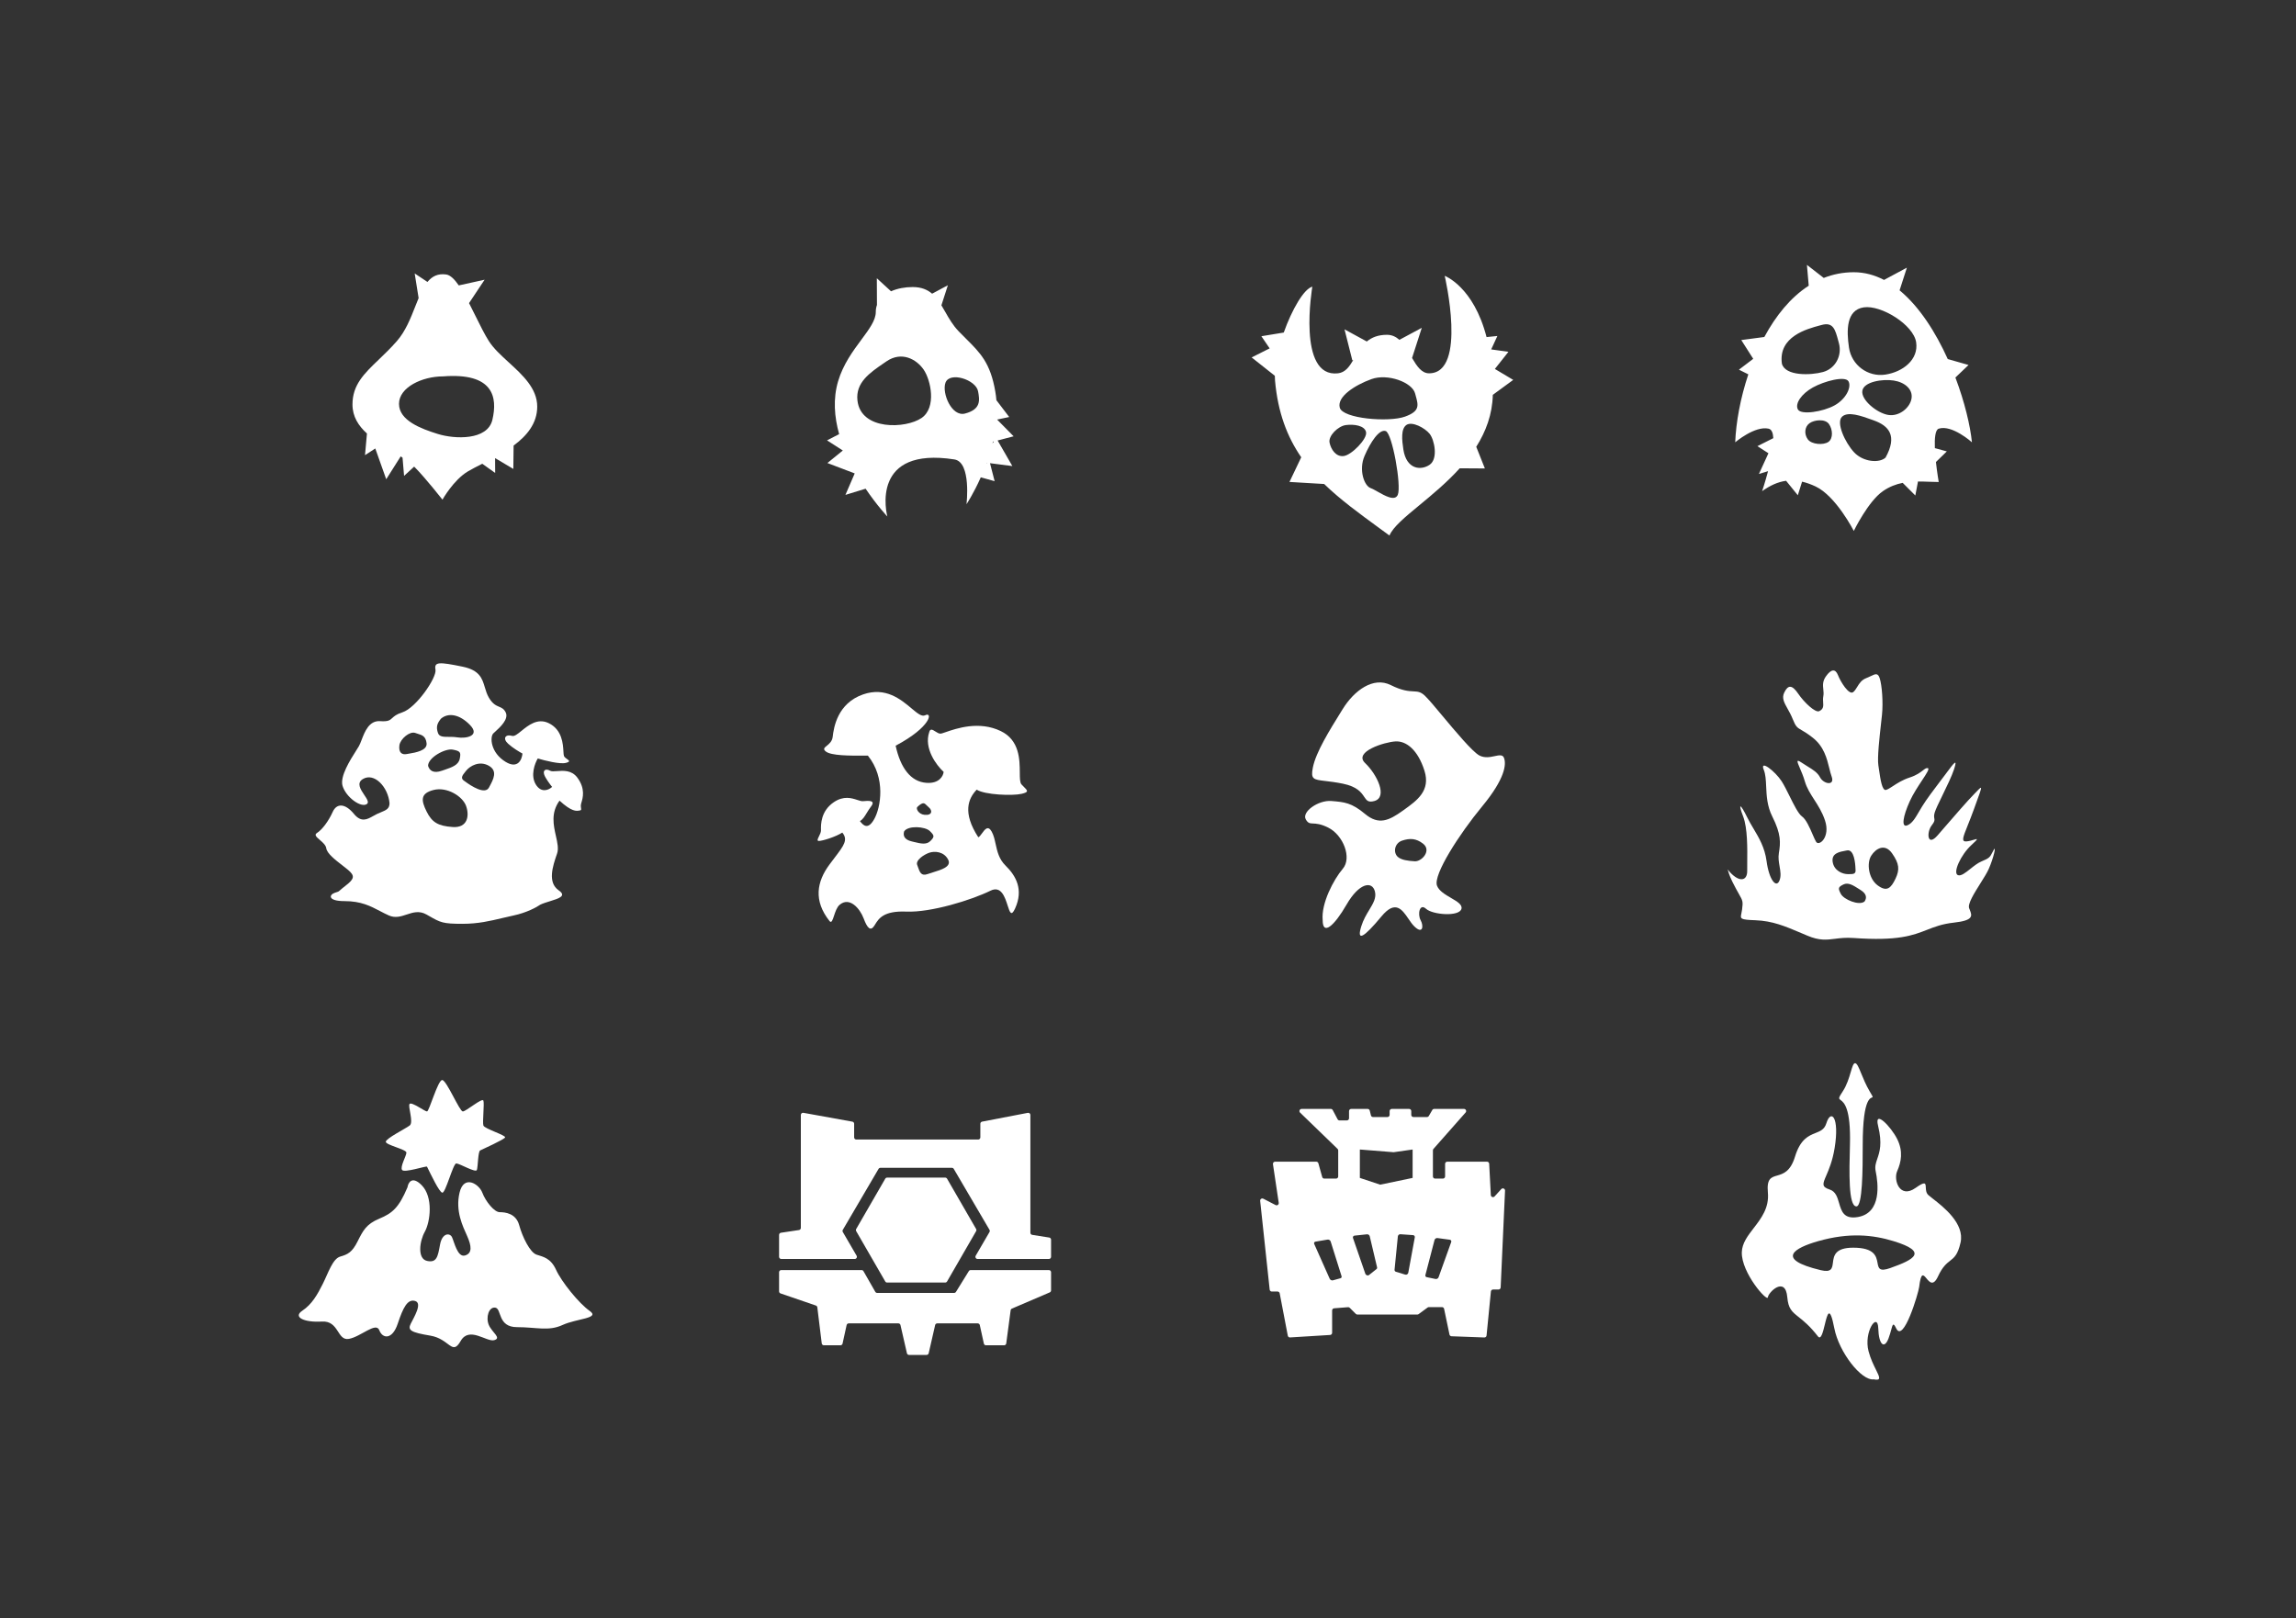 <svg width="1064" height="750" viewBox="0 0 1064 750" fill="none" xmlns="http://www.w3.org/2000/svg">
<rect x="0" y="0" width="1064" height="750" fill="#333333" stroke="none"/>
<path fill-rule="evenodd" clip-rule="evenodd" d="M198.089 130.679C200.212 128.084 202.903 126.657 206.794 127.221C208.685 127.496 210.638 129.433 212.608 132.278L224.576 129.642L217.36 140.481C218.361 142.421 219.358 144.438 220.344 146.434C222.482 150.76 224.569 154.983 226.545 158.087C228.722 161.509 232.193 164.685 235.759 167.948C242.202 173.844 248.956 180.024 248.956 188.457C248.956 196.221 244.162 201.969 238.015 206.505L237.882 217.336L229.434 212.319L229.469 219.199L223.49 214.938L223.479 214.943L223.479 214.943L223.479 214.943C221.004 216.201 218.719 217.362 216.836 218.478C210.16 222.432 205.047 231.576 205.047 231.576C205.047 231.576 197.138 221.534 192.385 216.731C192.233 216.577 192.077 216.425 191.918 216.273L187.255 220.56L186.54 212.106C186.255 211.915 185.966 211.726 185.675 211.536L178.982 222.124L173.912 207.854L169.15 210.954L170.049 200.919C166.114 197.343 163.344 193.091 163.344 187.477C163.344 178.351 168.696 173.217 175.54 166.652L175.54 166.652C178.185 164.115 181.053 161.365 183.921 158.087C187.924 153.512 190.276 147.534 192.433 142.051C192.958 140.715 193.472 139.408 193.995 138.159L192.172 126.731L198.089 130.679ZM184.901 187.185C184.901 179.48 195.693 174.446 205.304 174.446C228.708 172.626 230.648 184.109 228.177 194.583C225.906 204.212 210.705 203.564 202.904 201.138C195.102 198.711 184.901 194.891 184.901 187.185Z" fill="#FFF"/>
<path fill-rule="evenodd" clip-rule="evenodd" d="M412.915 135.003C415.919 133.665 419.51 133.038 422.925 133.038C426.945 133.038 429.752 134.228 431.958 136.119L439.257 132.202L436.26 141.507C436.845 142.462 437.413 143.459 437.992 144.475L437.993 144.475C439.737 147.534 441.579 150.765 444.274 153.559C445.47 154.798 446.615 155.937 447.708 157.023L447.708 157.023L447.708 157.023C454.303 163.582 458.979 168.232 461.24 181.502C461.466 182.829 461.633 184.158 461.746 185.485L467.683 193.276L462.075 194.459L469.731 202.213L462.306 204.152L469.142 216.011L458.779 214.68L460.926 223.015L454.515 221.23C451.142 228.816 447.89 233.688 447.89 233.688C447.89 233.688 450.234 214.173 442.278 212.938C423.048 209.954 415.135 215.983 412.098 223.033L412.175 223.118L412.045 223.158C408.857 230.714 411.208 239.385 411.208 239.385C411.208 239.385 406.448 234.366 401.138 226.502L391.783 229.371L396.084 219.419L383.441 214.603L390.572 208.797L383.262 204.099L388.874 201.206C386.65 193.273 385.983 184.85 388.388 176.716C390.716 168.838 395.308 162.648 399.198 157.403C402.83 152.505 405.852 148.432 405.852 144.577C405.852 143.406 406.043 142.331 406.393 141.35L406.337 128.972L412.915 135.003ZM460.137 204.718C460.074 204.99 460.009 205.26 459.944 205.53L460.557 204.609L460.137 204.718ZM457.233 214.481L457.4 214.502L457.128 214.77C457.163 214.674 457.198 214.577 457.233 214.481ZM409.749 168.202C410.094 167.966 410.439 167.73 410.783 167.494C417.836 162.645 424.726 166.499 428.032 171.308C431.338 176.117 434.131 188.873 427.077 193.721C419.784 198.735 398.955 199.604 397.361 185.663C396.408 177.326 403.03 172.797 409.749 168.202ZM453.257 181.368C452.272 175.957 440.05 172.045 438.136 177.405C436.414 182.228 441.034 193.28 447.196 191.673C454.753 189.701 453.98 185.339 453.257 181.368Z" fill="#FFF"/>
<path fill-rule="evenodd" clip-rule="evenodd" d="M642.731 155.173C645.054 155.173 646.914 156.09 648.495 157.508L658.873 151.939L654.371 165.915C656.577 169.695 658.779 173.019 662.25 173.019C680.096 173.019 669.5 127.846 669.5 127.846C669.5 127.846 682.843 132.782 688.891 156.227L693.902 155.722L691.041 161.944L699.031 163.056L692.745 170.997L701.246 176.072L691.795 182.997C691.577 192.09 688.553 200.054 684.114 207.074L688.114 217.12L676.454 217.043C670.496 223.64 663.71 229.245 657.845 234.088L657.845 234.088C651.055 239.695 645.501 244.282 643.899 248.208C642.38 247.092 640.876 245.994 639.389 244.909L639.386 244.907L639.384 244.905L639.379 244.902L639.371 244.896L639.367 244.893L639.367 244.893C629.879 237.968 621.08 231.546 613.635 224.323L597.561 223.368L603.014 211.931C596.537 202.529 592.181 191.273 590.866 176.365C590.803 175.662 590.773 174.927 590.773 174.163L580.029 165.654L588.379 161.464L584.539 155.829L594.914 154.129C598.703 143.44 604.289 133.832 608.154 132.865C608.154 132.865 600.904 175.25 620.056 173.019C623.397 172.63 625.269 169.999 627.123 166.87L626.691 167.025L623.063 152.64L633.396 158.278C635.624 156.43 638.551 155.173 642.731 155.173ZM651.096 193.096C643.576 195.804 622.239 194.065 620.862 188.931C619.485 183.796 628.045 178.415 635.565 175.707C643.085 172.999 654.387 177.185 655.764 182.319C655.865 182.697 655.967 183.064 656.066 183.419C657.31 187.885 658.062 190.588 651.096 193.096ZM622.719 211.36C626.37 210.879 633.705 203.391 633.054 200.278C632.404 197.166 627.341 196.528 623.689 197.009C620.037 197.49 615.485 202.038 616.136 205.15C616.786 208.263 619.067 211.841 622.719 211.36ZM635.186 226.224C632.18 225.187 629.559 217.775 632.346 211.319C635.133 204.862 639.167 198.751 642.173 199.789C645.178 200.826 649.548 225.181 647.75 229.346C646.426 232.413 641.868 229.833 638.357 227.845L638.357 227.845L638.357 227.845L638.357 227.845L638.357 227.845L638.356 227.844L638.356 227.844C637.1 227.133 635.978 226.498 635.186 226.224ZM662.52 215.404C666.561 212.638 664.739 203.84 662.52 201.069C660.3 198.298 654.377 195.162 651.77 196.947C649.163 198.731 649.653 203.868 650.337 208.319C651.77 217.635 658.479 218.17 662.52 215.404Z" fill="#FFF"/>
<path fill-rule="evenodd" clip-rule="evenodd" d="M845.154 128.82C849.442 127.117 854.082 126.173 859.079 126.173C864.047 126.173 868.723 127.465 873.089 129.738L883.681 124.054L880.295 134.566C889.523 142.172 897.042 154.054 902.624 166.416L912.256 169.163L906.164 174.973C910.431 186.267 913.043 197.234 913.827 204.994C913.827 204.994 904.631 196.711 898.437 198.673C896.814 199.187 896.467 203.115 896.643 207.695L902.188 209.21L897.142 214.129C897.683 219.125 898.437 223.396 898.437 223.396C896.968 223.396 895.467 223.34 893.943 223.282L893.942 223.282L893.942 223.282H893.941H893.941C892.259 223.219 890.549 223.155 888.822 223.164L887.589 229.648L881.735 223.794C878.659 224.403 875.58 225.551 872.558 227.643C865.688 232.399 859.079 246.077 859.079 246.077C859.079 246.077 850.825 229.886 841.327 225.442C839.137 224.418 837.075 223.692 835.111 223.24L833.133 229.537L827.702 222.836C823.832 223.355 820.236 225.044 816.589 227.643C816.589 227.643 817.989 223.519 819.337 218.381L815.112 219.658L819.517 210.074L814.416 206.78L821.777 203.077C821.663 200.674 821.028 198.994 819.577 198.673C813.21 197.264 804.121 204.994 804.121 204.994C804.477 195.9 806.473 184.638 810.198 173.501L805.845 171.337L812.469 166.306L806.934 157.605L817.616 156.189C822.876 146.437 829.71 137.875 838.192 132.418L837.354 122.767L845.154 128.82ZM844.203 150.607C843.953 150.676 843.684 150.748 843.4 150.824C837.277 152.466 824.019 156.022 825.754 168.559C827.348 174.392 839.14 173.972 844.806 172.423C850.471 170.874 853.772 164.889 852.177 159.056C852.077 158.692 851.981 158.335 851.887 157.986L851.887 157.982L851.886 157.981C850.473 152.723 849.514 149.155 844.203 150.607ZM873.661 173.621C881.735 172.416 889.179 166.736 887.971 158.637C886.763 150.539 871.748 141.25 863.674 142.454C855.6 143.659 855.646 153.04 856.854 161.138C858.063 169.237 865.587 174.825 873.661 173.621ZM885.842 184.63C885.193 188.872 880.259 193.112 875.091 192.322C869.924 191.532 862.388 185.387 863.036 181.144C863.684 176.902 872.364 175.568 877.531 176.358C882.698 177.148 886.49 180.387 885.842 184.63ZM850.166 187.884C855.48 184.937 858.098 179.454 856.629 176.764C855.16 174.074 845.452 176.616 840.137 179.563C834.823 182.51 831.706 187.08 833.175 189.77C834.644 192.46 844.852 190.831 850.166 187.884ZM853.651 193.115C856.422 190.565 862.463 192.736 867.478 194.538C867.754 194.637 868.027 194.735 868.296 194.831C875.4 197.369 879.368 201.986 873.786 212.09C870.862 214.779 863.385 214.112 859.214 209.636C855.042 205.16 850.727 195.805 853.651 193.115ZM847.338 204.79C849.565 203.19 849.33 199.017 847.556 196.516C845.783 194.016 840.777 194.555 838.551 196.156C836.325 197.757 835.958 201.081 837.731 203.581C839.504 206.081 845.112 206.391 847.338 204.79Z" fill="#FFF"/>
<path fill-rule="evenodd" clip-rule="evenodd" d="M254.899 417.682C258.991 416.423 262.712 415.279 258.923 412.661C253.656 409.022 256.086 401.562 258.147 395.649C258.94 393.376 258.311 390.565 257.613 387.448C256.496 382.458 255.204 376.686 259.292 371.086C264.97 376.29 267.108 375.912 268.485 375.669C268.553 375.657 268.618 375.645 268.682 375.635C269.418 375.513 269.366 375.195 269.264 374.577C269.176 374.041 269.05 373.279 269.369 372.223L269.394 372.139C270.089 369.844 271.383 365.564 267.537 360.396C264.913 356.871 261.042 357.168 258.165 357.388C256.773 357.494 255.613 357.583 254.941 357.212C252.88 356.075 251.506 356.985 252.193 359.032C252.743 360.669 254.865 363.505 255.857 364.718C254.407 366.082 250.865 367.765 248.3 363.58C245.735 359.396 247.842 353.801 249.216 351.526C252.422 352.512 259.522 354.301 262.27 353.573C264.453 352.995 263.769 352.509 262.804 351.823C262.25 351.429 261.604 350.97 261.354 350.389C261.205 350.044 261.163 349.314 261.108 348.344C260.91 344.836 260.533 338.179 254.254 335.151C249.136 332.682 244.859 336.147 241.66 338.739C239.849 340.206 238.383 341.393 237.307 341.064C234.33 340.154 232.727 342.201 235.475 344.703C237.673 346.705 240.819 348.57 242.116 349.252C241.887 351.981 240.009 356.575 234.33 353.118C227.23 348.797 227.001 341.519 228.604 339.927C228.827 339.706 229.133 339.428 229.49 339.104C231.71 337.091 235.908 333.281 234.33 330.147C233.496 328.491 232.472 328.06 231.302 327.567C229.901 326.977 228.29 326.298 226.543 323.324C225.642 321.79 225.157 320.166 224.682 318.574C223.465 314.5 222.309 310.631 214.406 308.996C203.413 306.721 201.123 306.721 201.81 310.36C202.497 313.999 192.878 328.1 186.466 330.147C183.684 331.035 182.626 332.009 181.778 332.789C180.671 333.808 179.92 334.499 176.16 334.241C171.046 333.891 169.055 339.07 167.573 342.924C167.131 344.075 166.734 345.108 166.312 345.84C166.011 346.364 165.561 347.073 165.026 347.914C162.311 352.188 157.415 359.892 158.755 364.263C160.358 369.494 167.228 374.497 169.977 372.678C171.138 371.909 170.049 370.286 168.803 368.429C167.1 365.892 165.104 362.917 168.144 361.079C173.412 357.895 179.824 364.718 180.511 372.223C180.511 374.817 178.991 375.449 176.57 376.455C176.02 376.684 175.422 376.932 174.786 377.227C174.171 377.512 173.563 377.855 172.956 378.198C170.173 379.771 167.406 381.334 164.022 377.227C159.9 372.223 156.007 372.223 154.174 376.317C152.342 380.411 149.365 384.505 146.846 386.097C145.493 386.952 146.717 388.004 148.21 389.288C149.498 390.395 150.985 391.673 151.197 393.147C151.549 395.595 155.42 398.58 158.648 401.07C159.619 401.819 160.532 402.523 161.274 403.154C164.48 405.884 164.334 407.262 160.212 410.446C157.743 412.353 157.417 412.841 156.962 413.122C156.657 413.31 156.295 413.404 155.192 413.769C152.444 414.679 151.767 417.646 159.654 417.646C167.302 417.646 171.651 419.928 176.023 422.221C177.39 422.938 178.759 423.656 180.231 424.306C183.178 425.607 185.813 424.738 188.457 423.866C191.363 422.908 194.28 421.946 197.637 423.851C198.036 424.078 198.413 424.293 198.771 424.498C204.152 427.572 205.197 428.169 214.308 428.169C221.578 428.169 227.183 426.834 232.809 425.493C234.52 425.085 236.232 424.677 237.994 424.306C244.04 423.032 248.758 420.44 250.361 419.302C251.647 418.682 253.301 418.173 254.899 417.682ZM204.329 333.104C202.497 335.378 202.039 336.97 202.955 339.699C203.565 341.519 205.499 341.519 207.942 341.519C209.164 341.519 210.512 341.519 211.886 341.746C216.009 342.429 222.65 341.064 217.841 336.061C213.032 331.057 207.764 330.147 204.329 333.104ZM188.527 349.479C186.236 349.934 184.633 348.797 185.092 345.385C185.55 342.429 189.901 338.79 192.42 339.699C192.821 339.844 193.216 339.966 193.599 340.084L193.6 340.084C195.622 340.707 197.302 341.225 197.687 344.476C198.09 347.878 192.465 348.815 189.548 349.3C189.15 349.367 188.802 349.425 188.527 349.479ZM198.374 354.938C199.062 357.212 200.894 358.577 204.787 357.212C205.187 357.072 205.585 356.936 205.978 356.803C209.402 355.636 212.415 354.61 213.032 351.754C213.719 348.569 213.261 348.115 209.825 347.432C206.39 346.75 198.374 351.071 198.374 354.938ZM226.577 365.031C224.745 368.442 218.299 364.263 215.551 362.216C213.124 360.783 214.098 359.578 215.811 357.457L216.009 357.212C217.841 354.938 222.226 352.436 226.577 354.938C230.739 357.33 228.616 361.258 226.82 364.58L226.819 364.581C226.738 364.732 226.657 364.882 226.577 365.031ZM200.923 366.138C194.74 367.73 195.111 370.918 197.687 376.108C200.163 381.093 202.955 382.853 209.825 383.308C216.696 383.762 217.612 378.136 216.009 373.588C214.406 369.039 207.107 364.546 200.923 366.138Z" fill="#FFF"/>
<path fill-rule="evenodd" clip-rule="evenodd" d="M384.404 426.872C376.932 417.443 378.472 408.68 384.404 400.675C385.23 399.561 386.003 398.545 386.713 397.612C391.106 391.841 393.101 389.22 390.336 385.879C387.37 387.819 381.191 389.76 379.461 389.76C378.468 389.76 378.94 388.802 379.522 387.619C379.955 386.739 380.449 385.736 380.449 384.909C380.449 384.794 380.448 384.663 380.446 384.517C380.415 382.177 380.333 375.919 386.381 371.81C390.963 368.697 394.665 369.9 397.309 370.759C398.373 371.105 399.265 371.395 399.975 371.325C402.446 371.082 405.906 370.84 403.682 373.751C402.875 374.806 402.231 375.861 401.644 376.824C400.611 378.517 399.752 379.924 398.492 380.542C399.975 382.483 402.199 384.909 405.165 379.572C408.131 374.236 410.602 360.652 402.199 350.222C401.611 350.222 400.997 350.224 400.363 350.226C393.799 350.246 385.153 350.272 382.674 348.282C381.28 347.162 382.03 346.553 383.159 345.637C384.231 344.766 385.646 343.617 385.887 341.49C386.381 337.124 388.111 325.966 399.975 321.842C410.369 318.229 417.453 324.166 422.363 328.281C425.042 330.527 427.074 332.23 428.645 331.545C432.352 329.604 431.61 336.881 415.051 345.614C417.275 355.801 421.971 362.35 429.386 362.835C435.318 363.224 437.13 359.601 437.295 357.742C434 354.75 428.051 346.875 430.622 339.307C431.082 337.499 432.21 338.218 433.472 339.022C434.243 339.512 435.063 340.035 435.812 340.035C436.215 340.035 437.091 339.732 438.336 339.302C443.2 337.622 453.705 333.994 463.741 338.822C472.483 343.027 472.547 352.017 472.589 358.022C472.608 360.675 472.622 362.745 473.38 363.563C473.781 363.997 474.163 364.379 474.503 364.719C476.257 366.474 476.899 367.117 473.38 367.929C469.178 368.899 456.326 368.414 452.619 365.989C448.664 370.112 445.946 376.661 453.36 388.062C453.907 387.832 454.477 387.046 455.081 386.216C456.388 384.416 457.848 382.406 459.539 385.394C460.49 387.073 460.928 389.074 461.389 391.178C462.128 394.546 462.923 398.175 465.965 401.16C470.908 406.012 474.369 412.318 470.414 421.05C468.644 424.959 467.963 422.842 466.954 419.702C465.708 415.826 463.96 410.391 459.045 412.803C450.147 417.169 431.363 422.991 419.994 422.506C409.497 422.058 407.217 425.746 405.567 428.414C405.43 428.636 405.297 428.85 405.165 429.055C403.435 431.723 401.952 430.268 400.222 425.659C398.492 421.05 393.702 415.471 389.1 419.352C387.815 420.436 387.082 422.661 386.484 424.477C385.816 426.505 385.316 428.024 384.404 426.872ZM425.103 374.013C424.344 374.726 425.608 377.384 428.478 377.657C432.067 377.999 432.198 375.621 430.367 374.132C430.009 373.84 429.716 373.54 429.451 373.269C428.361 372.155 427.75 371.531 425.103 374.013ZM422.544 389.983C419.072 389.172 418.399 387.317 418.991 385.328C420.843 382.489 428.714 383.048 430.874 385.148C433.034 387.249 433.148 387.796 431.126 389.814C429.311 391.625 426.639 390.975 423.602 390.237L423.601 390.237L423.6 390.237L423.598 390.236C423.251 390.152 422.899 390.066 422.544 389.983ZM429.8 405.13C426.896 406.154 426.226 404.235 425.372 401.791C425.285 401.542 425.196 401.288 425.103 401.031C423.992 398.766 428.251 396.025 430.667 395.208C433.082 394.391 437.454 394.596 439.406 398.459C441.017 401.649 436.406 403.066 432.283 404.333L432.283 404.333C431.412 404.6 430.564 404.861 429.8 405.13Z" fill="#FFF"/>
<path fill-rule="evenodd" clip-rule="evenodd" d="M612.95 426.495C612.193 418.71 617.994 407.661 622.281 402.638C626.568 397.616 622.533 387.069 615.472 383.553C611.999 381.824 609.929 381.735 608.482 381.673C606.987 381.608 606.157 381.573 605.132 379.786C603.114 376.27 610.932 370.746 616.985 371.248L617.064 371.255C623.066 371.753 626.343 372.024 632.62 377.275C638.925 382.549 643.717 380.288 650.021 375.768C650.205 375.637 650.388 375.506 650.572 375.374C656.714 370.981 663.047 366.451 660.109 357.185C657.083 347.642 651.787 343.373 646.743 343.624C641.699 343.876 627.072 348.396 632.62 353.669C638.169 358.943 643.212 369.49 636.908 371.248C634.033 372.049 633.308 370.972 632.199 369.324C630.875 367.358 629.005 364.578 622.281 363.212C618.933 362.532 616.27 362.22 614.196 361.977C608.617 361.324 607.307 361.171 608.41 355.678C609.837 348.577 616.192 338.353 621.352 330.052C621.667 329.546 621.977 329.047 622.281 328.557C627.577 320.019 636.403 313.49 644.473 317.508C649.842 320.181 652.803 320.323 655.005 320.428C657.25 320.536 658.705 320.606 661.118 323.283C662.467 324.627 665.112 327.793 668.215 331.509C674.394 338.908 682.39 348.482 685.58 350.154C688.019 351.432 690.588 350.888 692.69 350.444C694.717 350.015 696.309 349.678 696.929 351.158C698.19 354.172 697.433 360.952 686.841 373.759C676.249 386.566 664.144 405.401 665.909 410.423C666.773 412.88 669.748 414.616 672.445 416.189C675.261 417.832 677.773 419.297 677.258 421.222C676.249 424.988 663.892 423.984 660.866 421.222C657.839 418.459 656.831 423.733 658.344 426.495C659.857 429.257 659.352 433.275 655.317 429.257C654.406 428.35 653.559 427.11 652.699 425.849C649.747 421.526 646.629 416.961 640.186 424.737C631.864 434.782 628.585 436.54 630.855 429.257C631.793 426.249 633.247 423.841 634.542 421.696C636.381 418.648 637.9 416.133 637.16 413.186C635.899 408.163 629.846 409.168 624.046 419.213C618.246 429.257 612.95 433.778 612.95 426.495ZM659.444 391.003C656.237 388.52 653.299 388.422 649.741 389.613C646.184 390.805 645.525 395.185 647.777 397.154C649.443 398.61 652.381 398.992 655.621 399.186C658.861 399.38 663.565 394.192 659.444 391.003Z" fill="#FFF"/>
<path fill-rule="evenodd" clip-rule="evenodd" d="M805.89 414.435C805.497 413.742 805.023 412.907 804.458 411.857C801.82 406.961 801.313 405.272 800.844 403.706C800.769 403.459 800.696 403.214 800.615 402.961C805.344 409.022 809.778 408.827 809.679 403.548C809.66 402.513 809.675 401.173 809.692 399.638C809.761 393.345 809.867 383.767 807.807 378.423C805.246 371.775 806.625 372.558 809.679 378.814C810.561 380.621 811.583 382.339 812.619 384.08C815.169 388.366 817.804 392.794 818.645 399.051C819.827 407.849 823.177 411.857 824.655 408.045C825.447 406 825.078 403.842 824.686 401.557C824.348 399.582 823.994 397.511 824.359 395.336C825.147 390.643 825.443 386.635 821.305 378.423C818.869 373.59 818.652 368.722 818.464 364.498C818.333 361.547 818.215 358.909 817.364 356.818C815.295 351.735 822.684 357.502 825.64 362.097C826.766 363.848 828.007 366.351 829.264 368.887C831.306 373.007 833.39 377.213 835.098 378.423C836.985 379.76 838.687 383.705 840.016 386.783C840.63 388.206 841.164 389.444 841.6 390.154C842.979 392.403 848.3 388.004 845.738 380.281C844.44 376.366 842.534 373.406 840.726 370.598C838.968 367.867 837.302 365.279 836.379 362.097C835.707 359.781 834.794 357.655 834.086 356.006C832.822 353.061 832.213 351.642 834.802 353.396C835.852 354.108 836.829 354.707 837.729 355.259C840.292 356.832 842.233 358.022 843.472 360.337C845.147 363.466 850.467 364.346 848.792 359.849C848.383 358.751 848.063 357.443 847.712 356.015C846.628 351.595 845.261 346.023 840.122 341.958C837.635 339.991 836.018 339.058 834.857 338.387C832.844 337.225 832.2 336.853 830.763 333.258C830.024 331.408 829.158 329.86 828.39 328.484C826.803 325.644 825.627 323.541 826.822 321.038C828.595 317.323 830.467 317.323 833.324 321.527C836.182 325.73 841.206 330.325 842.979 329.641C845.089 328.66 844.993 327.241 844.876 325.502C844.818 324.641 844.754 323.703 844.95 322.7C845.163 321.605 845.056 320.561 844.947 319.508C844.754 317.647 844.559 315.758 846.132 313.51C848.595 309.991 850.566 309.893 851.748 312.924C852.93 315.954 856.871 322.406 858.841 320.744C859.575 320.126 860.103 319.264 860.661 318.354C861.602 316.82 862.624 315.152 864.851 314.292C865.659 313.98 866.365 313.643 866.986 313.347C869.091 312.341 870.221 311.801 871.058 314.292C872.142 317.518 872.733 325.535 872.142 331.303C872.035 332.349 871.889 333.648 871.725 335.101C870.988 341.658 869.902 351.324 870.467 354.765C870.577 355.436 870.687 356.197 870.803 357C871.414 361.223 872.192 366.598 874.014 366.105C874.879 365.871 875.902 365.201 877.181 364.361C879.107 363.098 881.615 361.453 885.048 360.337C888.194 359.315 889.937 357.966 891.131 357.042C892.105 356.288 892.714 355.816 893.422 356.036C894.262 356.296 892.753 358.583 890.667 361.742C888.839 364.512 886.567 367.952 885.048 371.287C881.797 378.423 881.009 383.702 883.866 382.529C886.134 381.598 887.471 379.31 889.257 376.254C889.721 375.461 890.214 374.617 890.762 373.731C892.882 370.303 896.191 365.943 899.193 361.988C899.958 360.981 900.703 359.999 901.403 359.067C901.722 358.64 902.035 358.22 902.339 357.813C905.304 353.831 907.328 351.114 905.54 356.525C904.46 359.795 902.165 364.506 900.15 368.642C898.49 372.048 897.02 375.065 896.575 376.566C896.163 377.956 896.285 378.679 896.387 379.279C896.528 380.114 896.628 380.709 895.196 382.529C892.733 385.657 893.028 392.794 897.954 387.124C898.837 386.108 899.823 384.967 900.872 383.754C905.677 378.197 911.781 371.138 915.097 367.767C916.767 366.07 917.73 364.99 917.985 365.137C918.347 365.346 917.286 368.023 914.801 374.904C913.671 378.036 912.645 380.596 911.818 382.66C909.549 388.326 908.78 390.246 911.452 389.959C912.631 389.832 913.8 389.481 914.672 389.218C916.495 388.67 917.018 388.513 913.619 391.621C908.595 396.216 904.851 404.623 907.314 405.601C908.74 406.167 910.826 404.505 913.113 402.682C914.778 401.357 916.549 399.946 918.25 399.246C921.944 397.726 922.177 397.269 923.396 394.885C923.51 394.662 923.632 394.422 923.767 394.163C925.343 391.132 923.865 397.682 921.599 402.766C920.802 404.555 919.295 406.951 917.73 409.441C914.85 414.023 911.77 418.922 912.535 420.949C912.621 421.175 912.709 421.397 912.796 421.615C913.913 424.421 914.776 426.588 905.462 427.615C900.005 428.218 896.569 429.563 893.018 430.953C886.482 433.511 879.558 436.222 858.94 434.734C855.376 434.477 852.743 434.81 850.349 435.114C846.445 435.608 843.18 436.022 837.561 433.658C836.651 433.275 835.771 432.901 834.914 432.536C827.23 429.268 821.429 426.8 813.442 426.508C806.368 426.249 806.446 425.881 806.981 423.352C807.09 422.838 807.217 422.234 807.308 421.523C807.789 417.779 807.622 417.484 805.89 414.435ZM870.115 410.33C874.403 413.538 876.321 411.628 878.412 407.231C880.421 403.007 880.126 400.262 876.835 395.535C873.544 390.808 869.337 393.151 867.162 396.577C864.986 400.003 865.827 407.122 870.115 410.33ZM855.966 394.146C859.185 393.559 859.786 399.957 859.867 402.823C860.187 405.158 858.879 405.152 856.578 405.141L856.312 405.14C853.847 405.132 849.897 403.575 849.279 399.424C848.688 395.453 852.4 394.787 855.541 394.223L855.541 394.223C855.684 394.197 855.826 394.172 855.966 394.146ZM864.027 417.852C865.174 416.214 865.12 414.303 862.18 412.473C861.878 412.285 861.58 412.096 861.287 411.909L861.287 411.909L861.286 411.909C858.723 410.281 856.468 408.849 854.253 409.94C851.784 411.156 851.722 411.693 853.066 414.295C854.41 416.896 861.465 419.874 864.027 417.852Z" fill="#FFF"/>
<path d="M175.769 564.824C181.8 562.315 184.815 559.805 188.836 550.268C189.171 548.093 190.947 544.848 195.369 549.265C200.897 554.786 199.39 566.331 196.877 570.848C194.364 575.365 193.359 583.396 197.882 584.4C202.362 585.394 202.898 582.45 203.884 577.029L203.913 576.871C204.918 571.35 208.436 571.35 209.441 573.358C210.446 575.365 211.954 582.894 215.472 581.891C218.99 580.887 218.487 577.373 216.477 572.856C214.467 568.338 210.949 561.311 212.959 552.778C214.969 544.245 222.005 548.763 223.513 552.778C225.021 556.793 229.041 561.813 231.554 561.813C234.067 561.813 239.092 562.315 240.6 567.836C242.108 573.357 245.626 580.496 248.641 581.5C251.657 582.504 255.175 583.006 257.687 588.527C260.2 594.048 268.241 604.062 273.267 607.575C278.293 611.089 267.236 611.089 260.703 614.1C254.169 617.112 248.641 615.104 239.595 615.104C230.549 615.104 232.559 606.571 229.544 606.069C226.528 605.567 225.021 610.587 226.528 614.1C228.036 617.614 232.559 620.124 229.041 621.127C225.523 622.131 217.482 614.516 213.462 621.543C209.441 628.57 208.436 620.539 199.39 619.033C190.344 617.528 188.836 616.524 190.344 613.512C191.851 610.5 195.872 603.975 192.354 602.971C188.836 601.968 186.826 605.983 184.313 613.512C181.8 621.041 177.277 620.539 175.769 616.524C174.262 612.508 167.225 619.535 161.697 620.539C156.169 621.543 157.174 612.006 149.133 612.508C141.092 613.01 135.564 610.5 140.087 607.489C144.61 604.477 147.123 599.96 149.636 594.94C152.149 589.921 154.159 583.396 157.677 582.392C161.195 581.388 163.205 580.384 165.718 575.365C168.231 570.346 169.738 567.334 175.769 564.824Z" fill="#FFF"/>
<path d="M204.918 552.778C203.41 552.276 199.892 544.747 197.882 540.732C197.632 540.23 187.328 543.744 186.323 542.238C185.318 540.732 188.333 535.713 188.333 534.207C188.333 532.701 178.785 530.693 178.785 529.187C178.785 527.682 187.831 523.164 189.841 521.659C191.851 520.153 188.836 512.624 189.841 511.62C190.846 510.616 196.877 515.133 197.882 515.133C198.887 515.133 202.908 500.577 204.918 500.577C206.928 500.577 212.959 515.133 214.467 515.133C215.974 515.133 223.513 508.608 224.015 510.114C224.518 511.62 223.513 520.153 224.015 521.659C224.518 523.164 234.569 526.176 234.067 527.18C233.564 528.184 223.513 532.701 222.508 533.203C221.503 533.705 221.503 540.732 221 542.238C220.498 543.744 212.959 539.226 211.451 539.226C209.944 539.226 206.426 553.28 204.918 552.778Z" fill="#FFF"/>
<path fill-rule="evenodd" clip-rule="evenodd" d="M860.288 559.134C856.526 559.134 856.956 543.192 857.286 530.939L857.293 530.669C857.757 513.436 854.453 510.959 852.985 509.858C852.031 509.144 851.852 509.009 853.977 505.795C855.864 502.942 856.878 499.51 857.654 496.884C858.362 494.491 858.871 492.769 859.661 492.769C860.564 492.769 861.352 494.693 862.502 497.502C863.463 499.85 864.677 502.817 866.423 505.795C867.583 507.774 867.923 508.279 867.79 508.496C867.413 509.115 863.214 507.404 863.214 530.669C863.214 542.276 863.13 559.134 860.288 559.134ZM850.049 615.62C852.203 626.734 862.601 640.014 868.285 639.303C871.927 640.032 871.089 638.341 869.353 634.839C868.267 632.646 866.829 629.743 865.917 626.278C863.548 617.278 870.18 607.805 870.416 615.62C870.653 623.436 873.258 625.33 875.153 620.357C875.721 618.867 876.096 617.483 876.394 616.383C877.09 613.814 877.365 612.8 878.692 615.62C882.069 622.797 889.042 599.219 889.363 596.516C890.203 589.436 891.286 590.746 892.735 592.499C894.147 594.206 895.906 596.333 898.126 591.542C900.193 587.081 902.061 585.619 903.705 584.332C905.64 582.817 907.266 581.544 908.547 575.911C910.553 567.084 900.493 559.276 895.642 555.511C894.766 554.832 894.061 554.284 893.626 553.886C892.562 552.91 892.494 551.47 892.44 550.323C892.349 548.407 892.298 547.311 887.705 550.57C880.363 555.78 877.35 546.919 879.179 542.804C881.074 538.541 882.021 533.588 879.179 527.904C876.337 522.22 868.409 513.961 870.327 521.769C872.363 530.061 871.03 533.958 869.973 537.048C869.309 538.989 868.754 540.611 869.211 542.804C870.396 548.488 872.074 562.175 860.943 564.069C854.461 565.173 853.36 561.393 852.262 557.622C851.474 554.917 850.687 552.217 847.917 551.327C844.052 550.084 844.659 548.679 846.307 544.862L846.307 544.862C847.486 542.13 849.199 538.163 850.186 532.136C852.555 517.69 848.478 513.786 846.346 520.654C845.468 523.482 843.571 524.237 841.346 525.121C838.168 526.385 834.32 527.915 831.813 536.133C829.697 543.067 826.299 544.05 823.557 544.843C820.772 545.649 818.664 546.259 819.261 552.701C819.919 559.807 816.19 564.646 812.706 569.169C809.919 572.786 807.288 576.201 807.182 580.411C806.945 589.884 819.024 603.621 819.261 601.252C819.498 598.884 827.391 591.228 828.26 601.252C828.724 606.598 830.427 607.953 833.527 610.42C835.757 612.194 838.709 614.543 842.442 619.365C843.87 621.21 844.788 617.429 845.651 613.877C846.832 609.012 847.909 604.577 850.049 615.62ZM877.621 575.279C867.991 572.31 856.966 571.129 842.459 575.279C831.844 578.316 822.221 583.541 843.786 588.699C848.805 589.899 849.072 587.807 849.406 585.19C849.801 582.099 850.289 578.275 858.808 578.275C868.768 578.275 869.524 582.35 870.08 585.346C870.535 587.796 870.856 589.524 875.962 587.717C887.316 583.698 893.544 580.189 877.621 575.279Z" fill="#FFF"/>
<path d="M361.038 572.341V582.503C361.038 583.056 361.486 583.503 362.038 583.503H396.103C396.874 583.503 397.355 582.667 396.968 582.001L390.573 571.007C390.392 570.695 390.392 570.31 390.575 569.999L407.131 541.756C407.31 541.45 407.639 541.262 407.994 541.262H441.13C441.485 541.262 441.813 541.45 441.993 541.756L458.549 569.999C458.731 570.31 458.732 570.695 458.551 571.007L452.156 582.001C451.768 582.667 452.249 583.503 453.021 583.503H486.077C486.629 583.503 487.077 583.056 487.077 582.503V574.565C487.077 574.073 486.719 573.654 486.233 573.577L478.342 572.331C477.856 572.254 477.498 571.836 477.498 571.343V516.761C477.498 516.132 476.926 515.66 476.309 515.779L455.118 519.855C454.647 519.946 454.307 520.358 454.307 520.837V527.154C454.307 527.706 453.859 528.154 453.307 528.154H396.825C396.273 528.154 395.825 527.706 395.825 527.154V520.847C395.825 520.363 395.479 519.949 395.003 519.863L372.299 515.763C371.686 515.652 371.122 516.123 371.122 516.747V569.106C371.122 569.601 370.759 570.022 370.27 570.095L361.89 571.352C361.401 571.425 361.038 571.846 361.038 572.341Z" fill="#FFF"/>
<path d="M361.038 598.525V589.652C361.038 589.1 361.486 588.652 362.038 588.652H399.278C399.637 588.652 399.968 588.844 400.146 589.156L405.62 598.735C405.798 599.047 406.13 599.239 406.488 599.239H442.154C442.501 599.239 442.822 599.06 443.005 598.766L448.972 589.126C449.154 588.831 449.476 588.652 449.822 588.652H486.077C486.629 588.652 487.077 589.1 487.077 589.652V598.076C487.077 598.476 486.838 598.837 486.471 598.995L468.946 606.502C468.622 606.641 468.395 606.94 468.348 607.289L466.308 622.646C466.242 623.143 465.818 623.515 465.317 623.515H456.914C456.444 623.515 456.038 623.188 455.937 622.729L454.051 614.141C453.95 613.682 453.544 613.356 453.074 613.356H434.335C433.869 613.356 433.465 613.678 433.361 614.133L430.37 627.199C430.266 627.654 429.862 627.976 429.395 627.976H421.259C420.792 627.976 420.388 627.654 420.284 627.199L417.293 614.133C417.189 613.678 416.785 613.356 416.319 613.356H393.314C392.845 613.356 392.438 613.682 392.338 614.141L390.452 622.729C390.351 623.188 389.945 623.515 389.475 623.515H381.8C381.294 623.515 380.868 623.138 380.807 622.636L378.76 605.911C378.713 605.53 378.454 605.21 378.092 605.086L361.714 599.471C361.31 599.332 361.038 598.952 361.038 598.525Z" fill="#FFF"/>
<path d="M452.35 569.614C452.528 569.924 452.528 570.305 452.35 570.614L438.889 593.929C438.71 594.239 438.38 594.429 438.023 594.429L411.101 594.429C410.743 594.429 410.413 594.239 410.235 593.929L396.774 570.614C396.595 570.305 396.595 569.924 396.774 569.614L410.235 546.299C410.413 545.99 410.743 545.799 411.101 545.799L438.023 545.799C438.38 545.799 438.71 545.99 438.889 546.299L452.35 569.614Z" fill="#FFF"/>
<path fill-rule="evenodd" clip-rule="evenodd" d="M596.782 619.059L593.027 599.417C592.937 598.946 592.525 598.605 592.045 598.605H589.381C588.87 598.605 588.442 598.22 588.387 597.712L583.979 556.565C583.894 555.773 584.724 555.204 585.432 555.57L591.135 558.52C591.859 558.895 592.704 558.291 592.583 557.484L589.908 539.562C589.818 538.957 590.286 538.414 590.897 538.414H609.983C610.431 538.414 610.825 538.713 610.946 539.144L612.731 545.521C612.852 545.953 613.246 546.251 613.694 546.251H619.146C619.698 546.251 620.146 545.804 620.146 545.251V533.195C620.146 532.924 620.036 532.665 619.841 532.476L602.485 515.68C601.839 515.055 602.282 513.961 603.181 513.961H616.722C617.093 513.961 617.433 514.166 617.606 514.494L619.864 518.759C620.038 519.086 620.378 519.291 620.748 519.291H624.162C624.714 519.291 625.162 518.843 625.162 518.291V514.961C625.162 514.409 625.61 513.961 626.162 513.961H633.786C634.245 513.961 634.645 514.274 634.756 514.719L635.318 516.966C635.429 517.411 635.829 517.723 636.288 517.723H642.972C643.524 517.723 643.972 517.276 643.972 516.723V514.961C643.972 514.409 644.419 513.961 644.972 513.961H653.003C653.556 513.961 654.003 514.409 654.003 514.961V516.723C654.003 517.276 654.451 517.723 655.003 517.723H661.266C661.622 517.723 661.951 517.534 662.13 517.227L663.746 514.458C663.925 514.15 664.254 513.961 664.61 513.961H678.433C679.294 513.961 679.753 514.978 679.182 515.623L664.286 532.488C664.124 532.67 664.035 532.906 664.035 533.15V545.251C664.035 545.804 664.483 546.251 665.035 546.251H668.678C669.231 546.251 669.678 545.804 669.678 545.251V539.414C669.678 538.862 670.126 538.414 670.678 538.414H689.107C689.639 538.414 690.077 538.83 690.105 539.362L690.87 553.897C690.917 554.783 692.009 555.174 692.607 554.518L695.717 551.112C696.348 550.422 697.497 550.897 697.455 551.832L695.428 596.71C695.404 597.244 694.964 597.665 694.429 597.665H691.902C691.388 597.665 690.957 598.055 690.907 598.567L688.894 618.987C688.842 619.513 688.39 619.908 687.862 619.888L672.654 619.325C672.195 619.308 671.807 618.98 671.712 618.53L669.218 606.611C669.121 606.148 668.712 605.816 668.239 605.816H662.168C661.956 605.816 661.748 605.883 661.577 606.009L657.402 609.071C657.231 609.196 657.024 609.264 656.811 609.264H629.025C628.759 609.264 628.505 609.159 628.317 608.971L625.488 606.142C625.281 605.935 624.994 605.829 624.702 605.852L618.245 606.369C617.725 606.411 617.324 606.844 617.324 607.366V617.729C617.324 618.257 616.913 618.694 616.386 618.727L597.826 619.869C597.323 619.9 596.876 619.553 596.782 619.059ZM645.853 534.025L630.178 532.771V545.938L639.583 549.073L654.63 545.938V532.771L645.853 534.025ZM609.03 576.556C608.806 576.051 609.065 575.567 609.609 575.475L615.21 574.525C615.8 574.425 616.469 574.823 616.643 575.377L621.702 591.492C621.839 591.928 621.622 592.324 621.18 592.446L617.693 593.403C617.136 593.556 616.444 593.219 616.203 592.678L609.03 576.556ZM627.711 572.686C627.138 572.747 626.814 573.264 627.005 573.814L632.71 590.333C632.956 591.044 633.879 591.376 634.418 590.948L637.879 588.202C638.126 588.005 638.229 587.686 638.151 587.356L634.753 572.968C634.624 572.419 634.045 572.012 633.48 572.072L627.711 572.686ZM647.784 573.035C647.841 572.458 648.39 571.998 648.974 572.039L654.819 572.45C655.37 572.488 655.735 572.96 655.635 573.503L652.618 589.884C652.501 590.515 651.822 590.941 651.223 590.758L646.867 589.426C646.46 589.302 646.212 588.925 646.255 588.495L647.784 573.035ZM666.141 573.808C665.559 573.728 664.932 574.14 664.787 574.698L660.55 590.959C660.428 591.426 660.688 591.842 661.163 591.939L665.256 592.784C665.815 592.899 666.456 592.534 666.651 591.989L672.509 575.666C672.695 575.146 672.403 574.664 671.855 574.589L666.141 573.808Z" fill="#FFF"/>
</svg>

